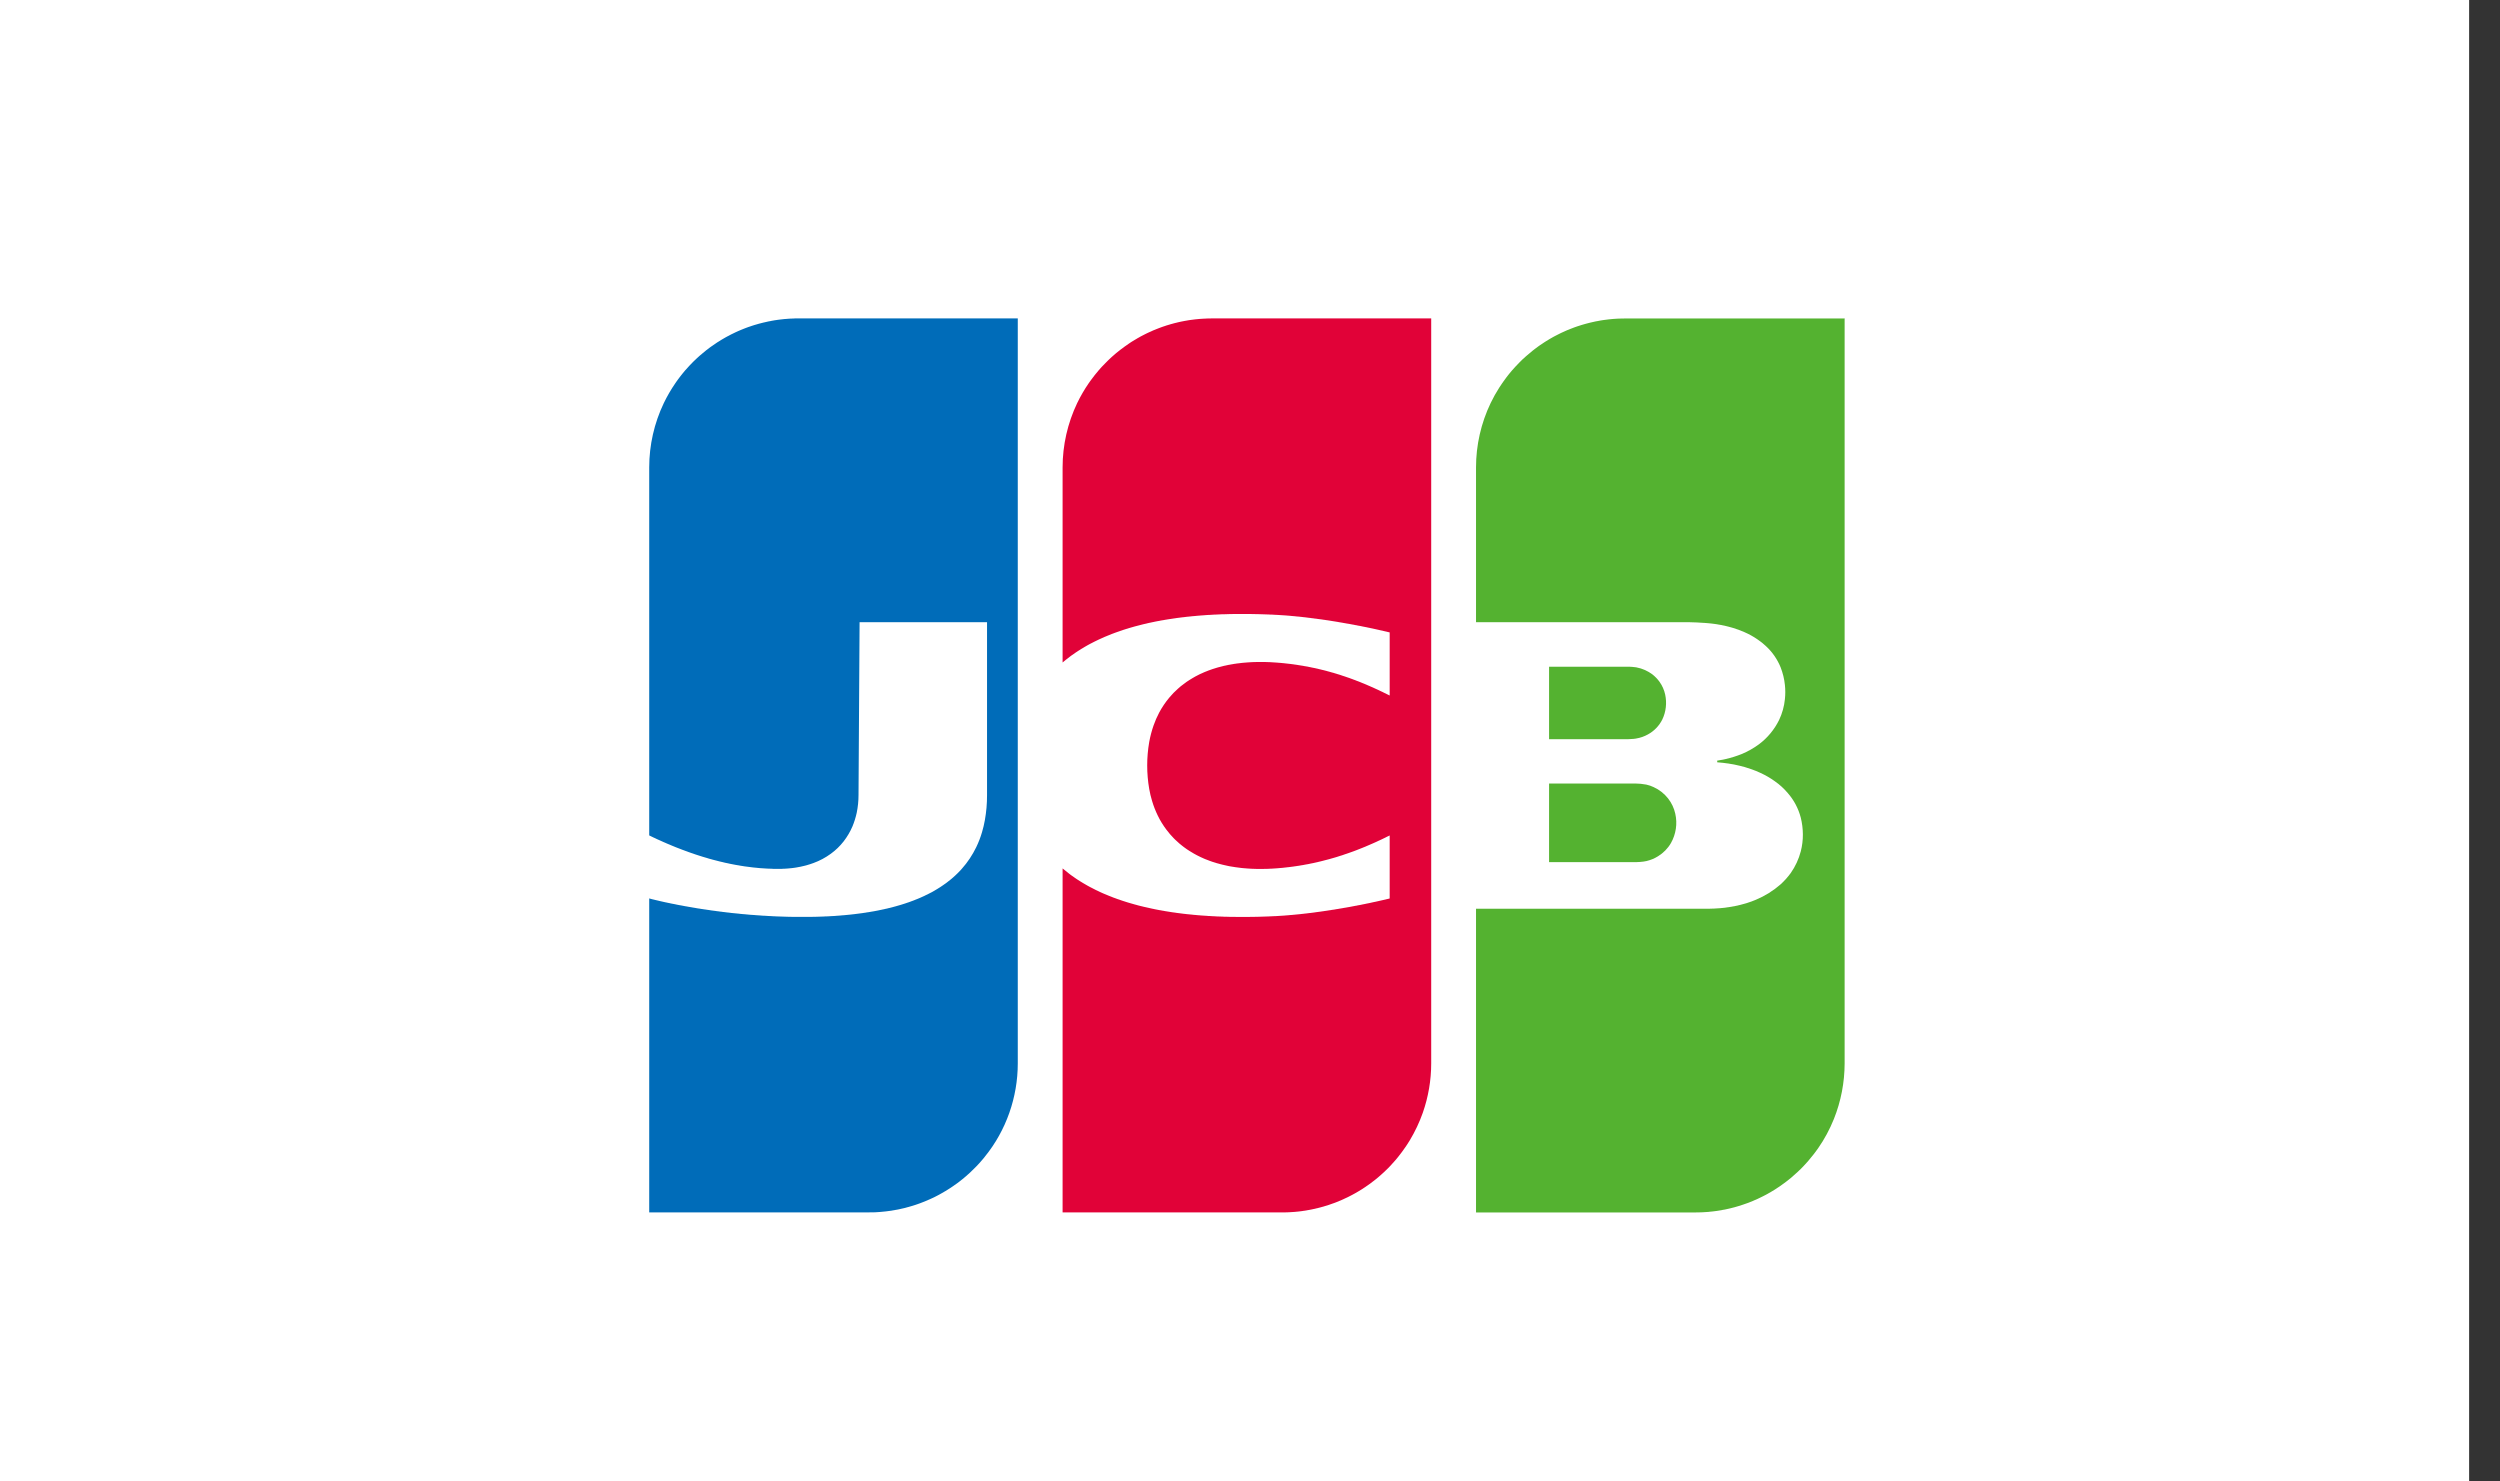 <svg width="54" height="32" viewBox="0 0 54 32" fill="none" xmlns="http://www.w3.org/2000/svg">
<rect x="0" y="0" width="54" height="32" fill="#333333" stroke="none"/>
<g clip-path="url(#clip0_168_1987)">
<path fill-rule="evenodd" clip-rule="evenodd" d="M0 0H53.333V32H0V0Z" fill="white"/>
<path fill-rule="evenodd" clip-rule="evenodd" d="M33.46 16.925H35.345C35.377 16.925 35.408 16.927 35.439 16.93C35.476 16.934 35.514 16.939 35.551 16.946L35.563 16.948C35.617 16.96 35.669 16.978 35.719 17.002C35.841 17.057 35.948 17.141 36.031 17.247C36.106 17.343 36.16 17.456 36.186 17.576C36.235 17.791 36.201 18.017 36.093 18.209C36.025 18.327 35.928 18.425 35.812 18.496C35.736 18.544 35.651 18.578 35.563 18.599L35.551 18.601C35.534 18.605 35.518 18.608 35.501 18.61C35.449 18.617 35.397 18.621 35.345 18.622H33.46V16.925ZM35.968 15.003C36.007 15.184 35.986 15.374 35.906 15.541C35.838 15.678 35.729 15.791 35.594 15.864C35.517 15.907 35.433 15.937 35.345 15.951L35.338 15.953C35.32 15.956 35.301 15.958 35.283 15.96C35.241 15.963 35.2 15.966 35.158 15.967H33.46V14.401H35.19C35.231 14.402 35.273 14.406 35.314 14.411L35.338 14.414L35.345 14.415C35.41 14.427 35.472 14.446 35.532 14.473C35.587 14.498 35.639 14.528 35.688 14.564C35.747 14.61 35.799 14.663 35.843 14.723C35.904 14.807 35.946 14.902 35.968 15.003ZM39.831 6.878H39.844V22.971C39.843 23.381 39.765 23.787 39.613 24.168C39.523 24.392 39.409 24.605 39.271 24.803C39.25 24.832 39.23 24.861 39.208 24.889L39.177 24.93C39.147 24.969 39.115 25.008 39.083 25.045L39.053 25.082L39.021 25.117C39.001 25.14 38.98 25.162 38.959 25.185L38.928 25.217L38.897 25.249L38.865 25.279L38.834 25.309C38.784 25.356 38.732 25.402 38.679 25.447L38.647 25.472L38.616 25.497L38.585 25.521L38.554 25.545L38.523 25.567L38.491 25.59L38.461 25.612L38.429 25.634L38.398 25.654L38.367 25.675L38.336 25.695C38.315 25.707 38.294 25.72 38.273 25.733L38.242 25.752C38.232 25.758 38.222 25.763 38.211 25.769L38.18 25.787L38.149 25.804L38.118 25.82L38.087 25.836L38.055 25.852L38.024 25.867L37.993 25.882L37.962 25.897L37.931 25.911L37.899 25.924L37.868 25.938L37.838 25.951L37.806 25.963L37.775 25.976L37.744 25.987L37.713 25.998L37.681 26.009C37.671 26.013 37.661 26.017 37.65 26.02L37.619 26.03L37.588 26.041L37.557 26.05L37.526 26.059L37.495 26.068L37.464 26.077L37.432 26.085L37.401 26.093L37.37 26.101L37.339 26.108L37.307 26.115L37.276 26.122L37.246 26.128L37.214 26.133L37.183 26.14L37.152 26.145L37.121 26.15L37.09 26.155L37.058 26.159L37.027 26.163L36.996 26.167L36.965 26.17L36.934 26.173L36.903 26.177L36.872 26.179L36.84 26.181L36.809 26.183C36.799 26.183 36.788 26.185 36.778 26.185L36.747 26.186L36.716 26.187L36.684 26.188H36.654L36.622 26.189H31.882V19.628H36.934L36.965 19.627L36.996 19.626C37.007 19.626 37.017 19.625 37.027 19.625L37.058 19.623L37.09 19.621L37.121 19.619L37.152 19.617L37.183 19.614L37.214 19.611L37.246 19.608L37.276 19.604L37.307 19.599L37.339 19.595L37.37 19.59L37.401 19.585L37.432 19.579L37.464 19.574L37.495 19.567L37.526 19.561C37.536 19.558 37.547 19.556 37.557 19.553L37.588 19.546C37.63 19.535 37.672 19.524 37.713 19.512L37.744 19.502C37.775 19.492 37.806 19.481 37.838 19.47L37.868 19.458L37.899 19.446L37.931 19.433C38.124 19.352 38.303 19.24 38.461 19.102C38.541 19.029 38.614 18.948 38.679 18.859C38.779 18.717 38.853 18.558 38.897 18.389C38.928 18.268 38.943 18.144 38.942 18.02C38.941 17.899 38.926 17.779 38.897 17.662C38.846 17.465 38.75 17.283 38.616 17.13C38.534 17.033 38.44 16.947 38.336 16.875C38.238 16.804 38.134 16.744 38.024 16.694C37.993 16.68 37.962 16.666 37.931 16.653L37.899 16.641C37.889 16.637 37.879 16.633 37.868 16.629L37.838 16.618C37.796 16.603 37.755 16.589 37.713 16.577L37.681 16.567C37.62 16.55 37.557 16.535 37.495 16.522L37.464 16.515L37.432 16.509L37.401 16.504C37.391 16.502 37.38 16.5 37.37 16.499L37.339 16.493C37.328 16.492 37.318 16.491 37.307 16.489L37.276 16.485L37.246 16.481L37.214 16.477L37.183 16.474L37.152 16.471L37.121 16.468L37.092 16.466V16.429L37.121 16.425L37.152 16.419L37.183 16.414L37.214 16.409L37.246 16.402L37.276 16.395C37.394 16.368 37.508 16.332 37.619 16.288C37.752 16.233 37.877 16.162 37.993 16.077C38.178 15.939 38.327 15.758 38.429 15.551C38.496 15.409 38.539 15.257 38.554 15.101C38.565 15 38.565 14.897 38.554 14.796C38.541 14.665 38.509 14.536 38.461 14.413C38.391 14.242 38.285 14.087 38.149 13.961C38.091 13.906 38.029 13.855 37.962 13.811C37.874 13.75 37.78 13.698 37.681 13.655C37.6 13.619 37.517 13.588 37.432 13.563L37.401 13.554C37.381 13.548 37.36 13.542 37.339 13.537L37.307 13.529C37.287 13.524 37.266 13.519 37.246 13.514L37.214 13.508L37.183 13.501L37.152 13.496L37.121 13.491L37.09 13.485L37.058 13.48L37.027 13.476L36.996 13.472L36.965 13.468L36.934 13.465L36.903 13.462L36.872 13.459L36.84 13.457L36.809 13.454L36.778 13.453L36.766 13.452L36.747 13.451L36.716 13.449L36.684 13.447L36.654 13.445L36.622 13.444L36.591 13.443L36.56 13.442L36.529 13.441L36.498 13.44H36.466L36.449 13.44H31.882V10.097C31.882 9.616 31.99 9.14 32.198 8.706C32.253 8.591 32.316 8.479 32.385 8.371C32.405 8.339 32.426 8.308 32.448 8.277L32.479 8.233C32.499 8.204 32.52 8.176 32.541 8.148L32.572 8.108L32.603 8.069C32.624 8.044 32.644 8.019 32.665 7.995L32.697 7.96L32.728 7.925C32.758 7.892 32.79 7.859 32.822 7.827L32.852 7.797L32.883 7.766L32.915 7.738L32.946 7.709L32.977 7.682C33.018 7.646 33.059 7.611 33.102 7.577L33.133 7.553L33.164 7.529C33.185 7.514 33.205 7.498 33.226 7.483L33.257 7.461C33.268 7.454 33.278 7.447 33.289 7.44L33.32 7.419L33.351 7.398L33.382 7.378L33.413 7.359L33.444 7.34L33.475 7.321L33.507 7.303L33.538 7.285L33.569 7.268L33.6 7.252L33.631 7.236L33.663 7.22L33.694 7.204L33.725 7.189C33.735 7.184 33.746 7.18 33.756 7.175L33.787 7.161L33.818 7.147L33.849 7.133L33.881 7.121L33.912 7.108L33.943 7.096L33.974 7.084L34.005 7.072L34.036 7.061L34.067 7.05L34.099 7.04L34.13 7.03L34.161 7.02L34.192 7.011L34.223 7.002L34.255 6.993L34.286 6.985L34.317 6.977L34.348 6.969L34.379 6.962L34.41 6.955L34.441 6.948L34.473 6.941L34.504 6.936L34.535 6.93L34.566 6.924L34.597 6.919L34.629 6.914L34.659 6.91L34.691 6.906L34.722 6.902L34.753 6.898L34.784 6.895L34.815 6.892L34.847 6.889L34.878 6.887L34.908 6.885C34.919 6.885 34.93 6.884 34.94 6.883L34.971 6.882L35.002 6.881L35.033 6.88H35.065L35.096 6.879H39.831V6.878Z" fill="#54B230"/>
<path fill-rule="evenodd" clip-rule="evenodd" d="M14.023 18.045V10.096C14.023 9.615 14.131 9.14 14.338 8.707C14.41 8.558 14.493 8.414 14.587 8.278L14.618 8.233L14.649 8.19L14.68 8.149L14.711 8.109L14.742 8.07C14.763 8.045 14.783 8.02 14.804 7.995L14.836 7.961C14.846 7.949 14.856 7.937 14.867 7.926L14.898 7.892C14.918 7.871 14.939 7.849 14.96 7.828L14.991 7.797L15.022 7.768L15.053 7.738L15.084 7.71L15.115 7.682L15.147 7.656L15.178 7.629C15.228 7.586 15.28 7.545 15.333 7.506L15.364 7.484C15.405 7.454 15.447 7.426 15.489 7.398L15.52 7.379L15.551 7.36L15.582 7.34L15.613 7.322L15.644 7.304L15.675 7.286L15.706 7.269L15.738 7.253L15.769 7.236L15.8 7.22L15.831 7.205C15.841 7.2 15.851 7.194 15.862 7.19L15.893 7.175L15.924 7.161L15.955 7.147L15.986 7.134L16.017 7.121L16.049 7.108L16.079 7.096L16.11 7.084L16.142 7.072L16.173 7.061L16.204 7.051L16.235 7.04L16.266 7.03L16.297 7.02L16.329 7.011L16.36 7.002L16.39 6.993L16.422 6.985L16.453 6.977L16.484 6.969L16.515 6.962C16.525 6.959 16.536 6.957 16.546 6.955L16.577 6.948L16.608 6.941L16.64 6.936L16.671 6.929L16.701 6.924L16.733 6.918C16.744 6.917 16.753 6.915 16.764 6.914L16.795 6.909L16.826 6.905L16.857 6.901L16.888 6.898L16.919 6.894L16.951 6.891L16.981 6.889L17.012 6.886L17.044 6.884L17.075 6.882L17.106 6.881L17.137 6.88L17.168 6.878H17.199L17.23 6.878H21.984V22.97C21.984 23.333 21.922 23.694 21.802 24.036C21.681 24.38 21.503 24.701 21.273 24.984L21.242 25.023C21.222 25.047 21.201 25.071 21.18 25.095L21.149 25.13L21.118 25.163L21.087 25.196C21.046 25.238 21.005 25.279 20.962 25.319L20.931 25.348L20.9 25.375L20.869 25.403L20.838 25.429L20.807 25.456L20.776 25.48L20.745 25.505L20.714 25.529L20.682 25.553L20.651 25.575L20.62 25.597L20.589 25.619L20.558 25.64L20.527 25.661L20.495 25.681C20.485 25.688 20.475 25.694 20.465 25.7L20.434 25.72L20.402 25.738L20.371 25.757C20.361 25.762 20.351 25.769 20.34 25.774C20.32 25.786 20.299 25.797 20.278 25.809L20.247 25.825L20.216 25.841L20.185 25.857L20.154 25.872L20.123 25.886L20.091 25.901L20.06 25.914L20.029 25.928L19.998 25.941L19.967 25.954L19.936 25.966L19.905 25.978L19.874 25.99L19.843 26.001L19.812 26.012L19.78 26.023L19.749 26.033C19.739 26.036 19.729 26.04 19.718 26.043L19.687 26.052L19.656 26.061L19.625 26.07L19.594 26.078L19.563 26.087L19.532 26.095L19.5 26.102L19.469 26.109L19.439 26.116L19.407 26.123L19.376 26.129L19.345 26.134L19.314 26.14L19.283 26.145L19.252 26.151L19.221 26.155L19.189 26.159L19.159 26.163L19.128 26.167L19.096 26.17L19.065 26.173L19.034 26.176L19.003 26.179L18.972 26.181L18.941 26.183L18.909 26.185L18.878 26.186L18.848 26.187L18.817 26.187H18.785L18.756 26.188H14.023V19.406L14.089 19.424L14.12 19.431L14.152 19.439L14.182 19.446L14.213 19.453L14.245 19.461L14.276 19.468L14.307 19.475L14.338 19.482L14.369 19.489L14.4 19.495L14.431 19.502L14.463 19.508L14.493 19.515L14.524 19.521L14.556 19.527L14.587 19.533L14.618 19.54L14.649 19.546L14.68 19.552L14.711 19.557L14.742 19.563L14.773 19.569L14.804 19.575L14.836 19.58L14.867 19.586L14.898 19.591L14.929 19.596L14.96 19.602L14.991 19.607L15.022 19.612L15.053 19.618L15.084 19.623L15.115 19.627L15.147 19.633L15.178 19.637L15.209 19.642L15.24 19.646L15.271 19.651L15.302 19.655L15.333 19.66L15.364 19.665L15.395 19.669L15.427 19.673L15.458 19.677L15.489 19.682L15.52 19.685L15.551 19.69L15.582 19.693L15.613 19.698L15.644 19.701L15.675 19.705L15.706 19.709L15.738 19.712L15.769 19.716L15.8 19.72L15.831 19.723L15.862 19.726L15.893 19.729L15.924 19.732L15.955 19.735L15.986 19.739L16.017 19.742L16.049 19.745L16.079 19.747L16.11 19.75L16.142 19.753L16.173 19.756L16.204 19.759L16.235 19.761L16.266 19.763L16.297 19.765L16.329 19.768L16.36 19.77L16.39 19.772L16.422 19.774L16.453 19.777L16.484 19.779L16.515 19.78L16.546 19.782L16.577 19.784L16.608 19.786L16.64 19.787L16.671 19.789L16.701 19.791L16.733 19.792L16.764 19.794L16.795 19.795L16.826 19.796L16.857 19.797L16.888 19.798L16.919 19.799L16.951 19.8L16.981 19.801L17.012 19.802L17.044 19.803H17.075L17.106 19.804H17.137L17.168 19.805H17.23L17.261 19.805H17.479L17.51 19.804H17.541L17.572 19.803L17.603 19.803L17.635 19.802L17.666 19.801L17.697 19.8L17.728 19.799L17.759 19.798L17.79 19.797L17.821 19.795L17.852 19.794L17.883 19.793L17.915 19.791L17.946 19.789L17.977 19.787L18.008 19.786L18.039 19.784L18.07 19.781L18.101 19.779L18.132 19.777L18.163 19.774L18.194 19.771L18.226 19.769L18.257 19.766L18.288 19.763L18.319 19.76L18.35 19.757L18.381 19.754L18.412 19.75L18.443 19.747L18.474 19.743L18.505 19.739L18.537 19.735L18.567 19.731L18.599 19.727L18.63 19.723L18.661 19.718L18.692 19.714L18.723 19.708L18.754 19.704L18.785 19.699L18.817 19.693L18.848 19.688L18.878 19.683L18.909 19.677L18.941 19.671L18.972 19.665C18.983 19.663 18.993 19.66 19.003 19.658L19.034 19.652L19.065 19.645L19.096 19.639L19.128 19.631L19.159 19.625L19.189 19.617L19.221 19.61L19.252 19.602L19.283 19.594L19.314 19.585L19.345 19.577L19.376 19.568L19.407 19.559L19.439 19.55L19.469 19.541L19.5 19.531L19.532 19.521L19.563 19.511L19.594 19.5L19.625 19.49L19.656 19.479L19.687 19.467L19.718 19.456L19.749 19.444L19.78 19.431L19.812 19.419L19.843 19.406L19.874 19.393L19.905 19.379L19.936 19.365L19.967 19.351C19.978 19.346 19.988 19.341 19.998 19.335L20.029 19.321L20.06 19.305L20.091 19.289L20.123 19.273C20.154 19.255 20.185 19.238 20.216 19.219L20.247 19.201L20.278 19.181L20.309 19.162L20.34 19.141L20.371 19.12C20.382 19.113 20.393 19.106 20.402 19.098L20.434 19.076L20.465 19.052C20.496 19.028 20.527 19.003 20.558 18.978L20.589 18.951L20.62 18.923L20.651 18.894C20.672 18.874 20.693 18.853 20.714 18.832L20.745 18.8L20.776 18.765C20.901 18.625 21.005 18.468 21.087 18.299C21.137 18.195 21.179 18.087 21.211 17.977C21.237 17.891 21.257 17.804 21.273 17.716C21.305 17.537 21.321 17.355 21.32 17.173V13.439H18.567L18.544 17.173C18.544 17.302 18.531 17.43 18.505 17.556C18.483 17.658 18.452 17.757 18.412 17.853C18.363 17.967 18.3 18.073 18.225 18.171C18.145 18.274 18.051 18.365 17.946 18.441C17.831 18.525 17.706 18.592 17.572 18.641C17.521 18.66 17.469 18.676 17.417 18.691L17.386 18.699C17.324 18.715 17.262 18.728 17.199 18.738L17.168 18.743C17.147 18.746 17.127 18.749 17.106 18.751L17.075 18.754L17.044 18.757L17.012 18.76C16.992 18.762 16.971 18.763 16.951 18.764L16.919 18.765L16.888 18.767H16.857L16.826 18.767H16.764L16.733 18.767H16.701L16.671 18.765L16.64 18.764L16.608 18.763L16.577 18.762L16.546 18.76L16.515 18.758L16.484 18.756L16.453 18.754L16.422 18.752L16.39 18.749L16.36 18.746L16.329 18.743L16.297 18.74L16.266 18.737L16.235 18.733L16.204 18.729L16.173 18.725L16.142 18.721L16.11 18.717L16.079 18.713L16.049 18.708L16.017 18.703L15.986 18.698L15.955 18.692L15.924 18.687L15.893 18.682L15.862 18.676L15.831 18.67L15.8 18.664L15.769 18.658L15.738 18.651L15.706 18.644L15.675 18.638L15.644 18.631L15.613 18.623L15.582 18.616L15.551 18.609L15.52 18.601L15.489 18.593L15.458 18.585L15.427 18.577L15.395 18.569L15.364 18.56L15.333 18.552L15.302 18.543L15.271 18.533L15.24 18.524L15.209 18.515L15.178 18.506L15.147 18.496L15.115 18.486L15.084 18.476L15.053 18.466L15.022 18.456L14.991 18.445L14.96 18.434L14.929 18.424L14.898 18.413L14.867 18.402L14.836 18.39L14.804 18.379L14.773 18.367L14.742 18.356L14.711 18.344L14.68 18.332L14.649 18.32L14.618 18.308L14.587 18.296L14.556 18.283L14.524 18.27L14.493 18.257L14.463 18.244L14.431 18.231L14.4 18.218L14.369 18.204L14.338 18.191L14.307 18.177L14.276 18.163L14.245 18.149L14.213 18.135L14.182 18.121L14.152 18.106L14.12 18.092L14.089 18.077L14.023 18.045Z" fill="#006CB9"/>
<path fill-rule="evenodd" clip-rule="evenodd" d="M23.018 14.255C22.996 14.273 22.974 14.292 22.952 14.31V10.097C22.952 9.616 23.06 9.141 23.267 8.707C23.339 8.558 23.422 8.415 23.516 8.278L23.547 8.234L23.579 8.191C23.589 8.177 23.599 8.163 23.61 8.15L23.641 8.109L23.672 8.071C23.692 8.046 23.713 8.021 23.734 7.996L23.765 7.961L23.796 7.926C23.837 7.883 23.878 7.84 23.921 7.798L23.952 7.768L23.983 7.739L24.014 7.71L24.045 7.683L24.076 7.656L24.107 7.629C24.168 7.579 24.23 7.531 24.294 7.485C24.325 7.463 24.356 7.441 24.387 7.42L24.418 7.399L24.449 7.379L24.481 7.36L24.512 7.341L24.543 7.323L24.574 7.304L24.605 7.287L24.636 7.269L24.667 7.253L24.698 7.237L24.729 7.221L24.761 7.205L24.792 7.19L24.823 7.176L24.854 7.162L24.885 7.148L24.916 7.134L24.947 7.122L24.978 7.109L25.009 7.097L25.04 7.085L25.072 7.073L25.102 7.062L25.134 7.051L25.165 7.041L25.196 7.03L25.227 7.021L25.258 7.012L25.289 7.002L25.32 6.994L25.352 6.985L25.383 6.977L25.413 6.97L25.444 6.962L25.476 6.955L25.507 6.948L25.538 6.942L25.569 6.936L25.6 6.93L25.631 6.925L25.663 6.919L25.694 6.914L25.724 6.91L25.756 6.906L25.787 6.902L25.818 6.898L25.849 6.895L25.88 6.892L25.911 6.889L25.942 6.887L25.974 6.885L26.004 6.883L26.035 6.882L26.067 6.88L26.098 6.879H26.129L26.16 6.878H30.914V22.97C30.914 23.333 30.852 23.694 30.732 24.037C30.659 24.243 30.565 24.442 30.452 24.63C30.432 24.663 30.411 24.696 30.39 24.728C30.379 24.744 30.369 24.76 30.358 24.775C30.309 24.847 30.258 24.917 30.203 24.985L30.172 25.023L30.141 25.06L30.11 25.095L30.078 25.13L30.048 25.164L30.017 25.197L29.986 25.229C29.955 25.26 29.924 25.29 29.892 25.32L29.861 25.348L29.83 25.376L29.799 25.403L29.768 25.43L29.737 25.456L29.706 25.481L29.674 25.506L29.643 25.529L29.612 25.553L29.581 25.576L29.55 25.598L29.519 25.619L29.488 25.641L29.457 25.661L29.426 25.682L29.395 25.701L29.363 25.721L29.332 25.739L29.302 25.757C29.291 25.763 29.28 25.769 29.27 25.775L29.239 25.792L29.208 25.809L29.177 25.825L29.146 25.841L29.115 25.857L29.083 25.872C29.073 25.877 29.062 25.882 29.052 25.886L29.021 25.901C29.011 25.906 29 25.91 28.99 25.915L28.959 25.929L28.928 25.941L28.897 25.954L28.866 25.967L28.835 25.979L28.804 25.99L28.772 26.001L28.741 26.012L28.71 26.023L28.679 26.034C28.668 26.036 28.658 26.04 28.648 26.043L28.617 26.052L28.586 26.062L28.555 26.07L28.524 26.079L28.492 26.087L28.462 26.095L28.43 26.102L28.399 26.11L28.368 26.116L28.337 26.123L28.306 26.129L28.275 26.135L28.244 26.14L28.213 26.146L28.181 26.151L28.151 26.155L28.12 26.16L28.088 26.164L28.057 26.168L28.026 26.171L27.995 26.174L27.964 26.177L27.933 26.179L27.901 26.181L27.87 26.183L27.84 26.185L27.808 26.186L27.777 26.187L27.746 26.188L27.715 26.188H22.952V18.758C22.994 18.794 23.037 18.829 23.081 18.862L23.112 18.886L23.143 18.909C23.164 18.924 23.184 18.939 23.206 18.953L23.236 18.974L23.267 18.995L23.299 19.015L23.33 19.035L23.361 19.054L23.392 19.073L23.423 19.091L23.454 19.109L23.485 19.127L23.516 19.144L23.547 19.161L23.579 19.177L23.61 19.193L23.641 19.209L23.672 19.225L23.703 19.239L23.734 19.254L23.765 19.269L23.796 19.283L23.827 19.297L23.858 19.31L23.89 19.323L23.921 19.336L23.952 19.349L23.983 19.361L24.014 19.373L24.045 19.386L24.076 19.397L24.107 19.408L24.138 19.42L24.17 19.43L24.201 19.441L24.232 19.452L24.262 19.462L24.294 19.472L24.325 19.482L24.356 19.492L24.387 19.501L24.418 19.51L24.449 19.519L24.481 19.528L24.512 19.537L24.543 19.545L24.574 19.554L24.605 19.562L24.636 19.57L24.667 19.577L24.698 19.585L24.729 19.592L24.761 19.599L24.792 19.606L24.823 19.613L24.854 19.62L24.885 19.627L24.916 19.633L24.947 19.64L24.978 19.646L25.009 19.652L25.04 19.658L25.072 19.663L25.102 19.669L25.134 19.674L25.165 19.68L25.196 19.685L25.227 19.69L25.258 19.695L25.289 19.7L25.32 19.705L25.352 19.709L25.383 19.713L25.413 19.718L25.444 19.722L25.476 19.726L25.507 19.73L25.538 19.734L25.569 19.738L25.6 19.741L25.631 19.745L25.663 19.748L25.694 19.751L25.724 19.754L25.756 19.757L25.787 19.761L25.818 19.763L25.849 19.766L25.88 19.769L25.911 19.771L25.942 19.774L25.974 19.776L26.004 19.778L26.035 19.78L26.067 19.782L26.098 19.785L26.129 19.786L26.16 19.788L26.191 19.79L26.222 19.791L26.253 19.793L26.284 19.795L26.315 19.796L26.347 19.797L26.378 19.798L26.409 19.799L26.44 19.801L26.471 19.802L26.502 19.802L26.534 19.803L26.564 19.804L26.595 19.804H26.626L26.658 19.805H26.689L26.72 19.806H26.813L26.844 19.806H26.938L26.969 19.806L27 19.805H27.031L27.062 19.804H27.093L27.124 19.803L27.155 19.803L27.186 19.802L27.217 19.801L27.249 19.8L27.28 19.799L27.311 19.798L27.342 19.797L27.373 19.796L27.404 19.795L27.435 19.793L27.466 19.792L27.481 19.791L27.497 19.79L27.529 19.789L27.56 19.788L27.59 19.786L27.622 19.784L27.653 19.782L27.684 19.78L27.715 19.778L27.746 19.776L27.777 19.773L27.808 19.771L27.84 19.768L27.87 19.765L27.901 19.763L27.933 19.76L27.964 19.757L27.995 19.754L28.026 19.751L28.057 19.748L28.088 19.745L28.12 19.741L28.151 19.738L28.181 19.734L28.213 19.731L28.244 19.727L28.275 19.723L28.306 19.72L28.337 19.716L28.368 19.712L28.399 19.708L28.43 19.703L28.462 19.699L28.492 19.695L28.524 19.691L28.555 19.686L28.586 19.682L28.617 19.677L28.648 19.673L28.679 19.668L28.71 19.663L28.741 19.659L28.772 19.653L28.804 19.649L28.835 19.644L28.866 19.638L28.897 19.634L28.928 19.628L28.959 19.623L28.99 19.618L29.021 19.612L29.052 19.607L29.083 19.602L29.115 19.596L29.146 19.591L29.177 19.585L29.208 19.579L29.239 19.573L29.27 19.567L29.302 19.562L29.332 19.555L29.363 19.55L29.395 19.544L29.426 19.537L29.457 19.531L29.488 19.525L29.519 19.518L29.55 19.512L29.581 19.506L29.612 19.499L29.643 19.492L29.674 19.485L29.706 19.479L29.737 19.472L29.768 19.465L29.799 19.458L29.83 19.451L29.861 19.444L29.892 19.437L29.923 19.43L29.954 19.422L29.986 19.415L30.017 19.407V18.046L29.986 18.061L29.954 18.076L29.923 18.092L29.892 18.107L29.861 18.122L29.83 18.137L29.799 18.151L29.768 18.165L29.737 18.18L29.706 18.194L29.674 18.208L29.643 18.222L29.612 18.235L29.581 18.249L29.55 18.262L29.519 18.275L29.488 18.289L29.457 18.301L29.426 18.314L29.395 18.326L29.363 18.339L29.332 18.351L29.302 18.363L29.27 18.375L29.239 18.387L29.208 18.398L29.177 18.409L29.146 18.42L29.115 18.431L29.083 18.442L29.052 18.452L29.021 18.463L28.99 18.474L28.959 18.483L28.928 18.493L28.897 18.503L28.866 18.513L28.835 18.522L28.804 18.531L28.772 18.54L28.741 18.549L28.71 18.558L28.679 18.566L28.648 18.574L28.617 18.582L28.586 18.59L28.555 18.598L28.524 18.606L28.492 18.613L28.462 18.621L28.43 18.628L28.399 18.635L28.368 18.642L28.337 18.648L28.306 18.654L28.275 18.661L28.244 18.667L28.213 18.672L28.181 18.678L28.151 18.684L28.12 18.689L28.088 18.694L28.057 18.7L28.026 18.704L27.995 18.709L27.964 18.713L27.933 18.718L27.901 18.722L27.87 18.726L27.84 18.73L27.808 18.733L27.777 18.737L27.746 18.74L27.715 18.744L27.684 18.747L27.653 18.749L27.622 18.752L27.59 18.755L27.572 18.756L27.56 18.757L27.529 18.759L27.497 18.761L27.466 18.763L27.435 18.764L27.404 18.766L27.373 18.767L27.342 18.768H27.311L27.28 18.769H27.155L27.124 18.768L27.093 18.767L27.062 18.766L27.031 18.765L27 18.763L26.969 18.761L26.938 18.759L26.906 18.756L26.875 18.754L26.844 18.751L26.813 18.748L26.782 18.744L26.751 18.74L26.72 18.736L26.689 18.732L26.658 18.727L26.626 18.722L26.595 18.717L26.564 18.712L26.534 18.706L26.502 18.699L26.471 18.692L26.44 18.685L26.409 18.678L26.378 18.67L26.347 18.662L26.315 18.653C26.305 18.651 26.295 18.648 26.284 18.645L26.253 18.635C26.233 18.629 26.212 18.622 26.191 18.616L26.16 18.605L26.129 18.594L26.098 18.582L26.067 18.57L26.035 18.558L26.004 18.545L25.974 18.531L25.942 18.517L25.911 18.502C25.89 18.492 25.87 18.482 25.849 18.471L25.818 18.454C25.807 18.449 25.797 18.443 25.787 18.437C25.755 18.419 25.724 18.4 25.694 18.381C25.683 18.375 25.673 18.368 25.663 18.361L25.631 18.34C25.61 18.325 25.59 18.31 25.569 18.295L25.538 18.271C25.527 18.263 25.517 18.255 25.507 18.246L25.476 18.221C25.444 18.193 25.413 18.165 25.383 18.136C25.372 18.125 25.361 18.115 25.352 18.105C25.296 18.048 25.244 17.987 25.196 17.923C25.124 17.828 25.061 17.726 25.009 17.619C24.959 17.516 24.917 17.41 24.885 17.301C24.859 17.215 24.838 17.128 24.823 17.041C24.765 16.705 24.765 16.363 24.823 16.028C24.845 15.907 24.876 15.788 24.916 15.673C24.95 15.575 24.992 15.48 25.04 15.389C25.102 15.274 25.175 15.166 25.258 15.067C25.315 14.998 25.378 14.934 25.445 14.875C25.455 14.866 25.465 14.856 25.476 14.848L25.507 14.821C25.547 14.789 25.588 14.758 25.631 14.728L25.663 14.707L25.694 14.687C25.714 14.674 25.735 14.661 25.756 14.649L25.787 14.631L25.818 14.613L25.849 14.597C25.87 14.586 25.89 14.576 25.911 14.565L25.942 14.551L25.974 14.537L26.004 14.523L26.035 14.51L26.067 14.498L26.098 14.485L26.129 14.474L26.16 14.463L26.191 14.452C26.222 14.442 26.253 14.432 26.284 14.423L26.315 14.414L26.347 14.406C26.357 14.403 26.367 14.401 26.378 14.398L26.409 14.39L26.44 14.382L26.471 14.376L26.502 14.369L26.534 14.362L26.564 14.357L26.595 14.351L26.626 14.346L26.658 14.34L26.689 14.336L26.72 14.331L26.751 14.328L26.782 14.324L26.813 14.32L26.844 14.317L26.875 14.314L26.906 14.312L26.938 14.309L26.969 14.307L27 14.305L27.031 14.303L27.062 14.302C27.073 14.302 27.083 14.301 27.093 14.3L27.124 14.3L27.155 14.299L27.186 14.299H27.28L27.311 14.299L27.342 14.3L27.373 14.301L27.404 14.302L27.435 14.303L27.466 14.305L27.497 14.307L27.529 14.309L27.56 14.311L27.572 14.312L27.59 14.313L27.622 14.316L27.653 14.318L27.684 14.321L27.715 14.324L27.746 14.327L27.777 14.331L27.808 14.334L27.84 14.338L27.87 14.341L27.901 14.345L27.933 14.349L27.964 14.354L27.995 14.358L28.026 14.363L28.057 14.368L28.088 14.373L28.12 14.378L28.151 14.383L28.181 14.389L28.213 14.394L28.244 14.399L28.275 14.406L28.306 14.412L28.337 14.419L28.368 14.425L28.399 14.431L28.43 14.438L28.462 14.445L28.492 14.453L28.524 14.46L28.555 14.468L28.586 14.475L28.617 14.483L28.648 14.491L28.679 14.5L28.71 14.508L28.741 14.517L28.772 14.526L28.804 14.534L28.835 14.544L28.866 14.553L28.897 14.563L28.928 14.572L28.959 14.582L28.99 14.593L29.021 14.603L29.052 14.613L29.083 14.624L29.115 14.635L29.146 14.645L29.177 14.657L29.208 14.668L29.239 14.68L29.27 14.691L29.302 14.704L29.332 14.715L29.363 14.727L29.395 14.74L29.426 14.753L29.457 14.765L29.488 14.778L29.519 14.791L29.55 14.805L29.581 14.818L29.612 14.832L29.643 14.845L29.674 14.859L29.706 14.874L29.737 14.888L29.768 14.902L29.799 14.917L29.83 14.932L29.861 14.946L29.892 14.962L29.923 14.977L29.954 14.992L29.986 15.008L30.017 15.023V13.66L29.986 13.653L29.954 13.645L29.923 13.638L29.892 13.631L29.861 13.623L29.83 13.617L29.799 13.61L29.768 13.603L29.737 13.596L29.706 13.589L29.674 13.582L29.643 13.575L29.612 13.569L29.581 13.562L29.55 13.556L29.519 13.549L29.488 13.543L29.457 13.537L29.426 13.531L29.395 13.524L29.363 13.518L29.332 13.513L29.302 13.506L29.27 13.501L29.239 13.494L29.208 13.489L29.177 13.483L29.146 13.477L29.115 13.472L29.083 13.467L29.052 13.461L29.021 13.456L28.99 13.45L28.959 13.445L28.928 13.44L28.897 13.434L28.866 13.429L28.835 13.424L28.804 13.419L28.772 13.414L28.741 13.409L28.71 13.404L28.679 13.399L28.648 13.395L28.617 13.39L28.586 13.386L28.555 13.381L28.524 13.377L28.492 13.373L28.462 13.369L28.43 13.364L28.399 13.361L28.368 13.356L28.337 13.353L28.306 13.348L28.275 13.345L28.244 13.341L28.213 13.337L28.181 13.333L28.15 13.33L28.119 13.326L28.088 13.323L28.057 13.319L28.026 13.317L27.994 13.314L27.963 13.31L27.932 13.308L27.901 13.305L27.87 13.302L27.839 13.299L27.808 13.297L27.777 13.294L27.746 13.292L27.714 13.29L27.683 13.288L27.652 13.286L27.622 13.284L27.59 13.282L27.559 13.281L27.528 13.279L27.497 13.277L27.481 13.276H27.466L27.435 13.275L27.404 13.273L27.373 13.272L27.342 13.271L27.311 13.27L27.28 13.269L27.249 13.268L27.217 13.267L27.186 13.266L27.155 13.265H27.124L27.093 13.264L27.062 13.264L27.031 13.263H27L26.969 13.262H26.689L26.658 13.262L26.626 13.263L26.595 13.264L26.564 13.264L26.534 13.265L26.502 13.266L26.471 13.267L26.44 13.268L26.409 13.268L26.378 13.269L26.347 13.271L26.315 13.272L26.284 13.274L26.253 13.275L26.222 13.276L26.191 13.278L26.16 13.28L26.129 13.282L26.098 13.283L26.067 13.285L26.035 13.287L26.004 13.29L25.974 13.292L25.942 13.294L25.911 13.297L25.88 13.299L25.849 13.302L25.818 13.305L25.787 13.308L25.756 13.31L25.724 13.314L25.694 13.317L25.663 13.32L25.631 13.323L25.6 13.327L25.569 13.331L25.538 13.334L25.507 13.338L25.476 13.342L25.444 13.346L25.413 13.35L25.383 13.355L25.352 13.359L25.32 13.364L25.289 13.369L25.258 13.373L25.227 13.378L25.196 13.383L25.165 13.388L25.134 13.394L25.102 13.399L25.072 13.404L25.04 13.411L25.009 13.416L24.978 13.422L24.947 13.428L24.916 13.435L24.885 13.441L24.854 13.448L24.823 13.454L24.792 13.461L24.761 13.469L24.729 13.476L24.698 13.483L24.667 13.491L24.636 13.499L24.605 13.507L24.574 13.515L24.543 13.523L24.512 13.531L24.481 13.54L24.449 13.549L24.418 13.558L24.387 13.567L24.356 13.577L24.325 13.586L24.294 13.596L24.262 13.606L24.232 13.617L24.201 13.627L24.17 13.638L24.138 13.649L24.107 13.66L24.076 13.671L24.045 13.683L24.014 13.694L23.983 13.707L23.952 13.72L23.921 13.732L23.89 13.745L23.858 13.758L23.827 13.772L23.796 13.786L23.765 13.8L23.734 13.814L23.703 13.829L23.672 13.844L23.641 13.859L23.61 13.875L23.579 13.891L23.547 13.907L23.516 13.924L23.485 13.941L23.454 13.959L23.423 13.977L23.392 13.996L23.361 14.014L23.33 14.034L23.299 14.053L23.267 14.074L23.236 14.094L23.206 14.116C23.184 14.13 23.164 14.145 23.143 14.159L23.112 14.182C23.081 14.206 23.049 14.23 23.018 14.255Z" fill="#E10238"/>
</g>
<defs>
<clipPath id="clip0_168_1987">
<rect width="53.333" height="32" fill="white"/>
</clipPath>
</defs>
</svg>
